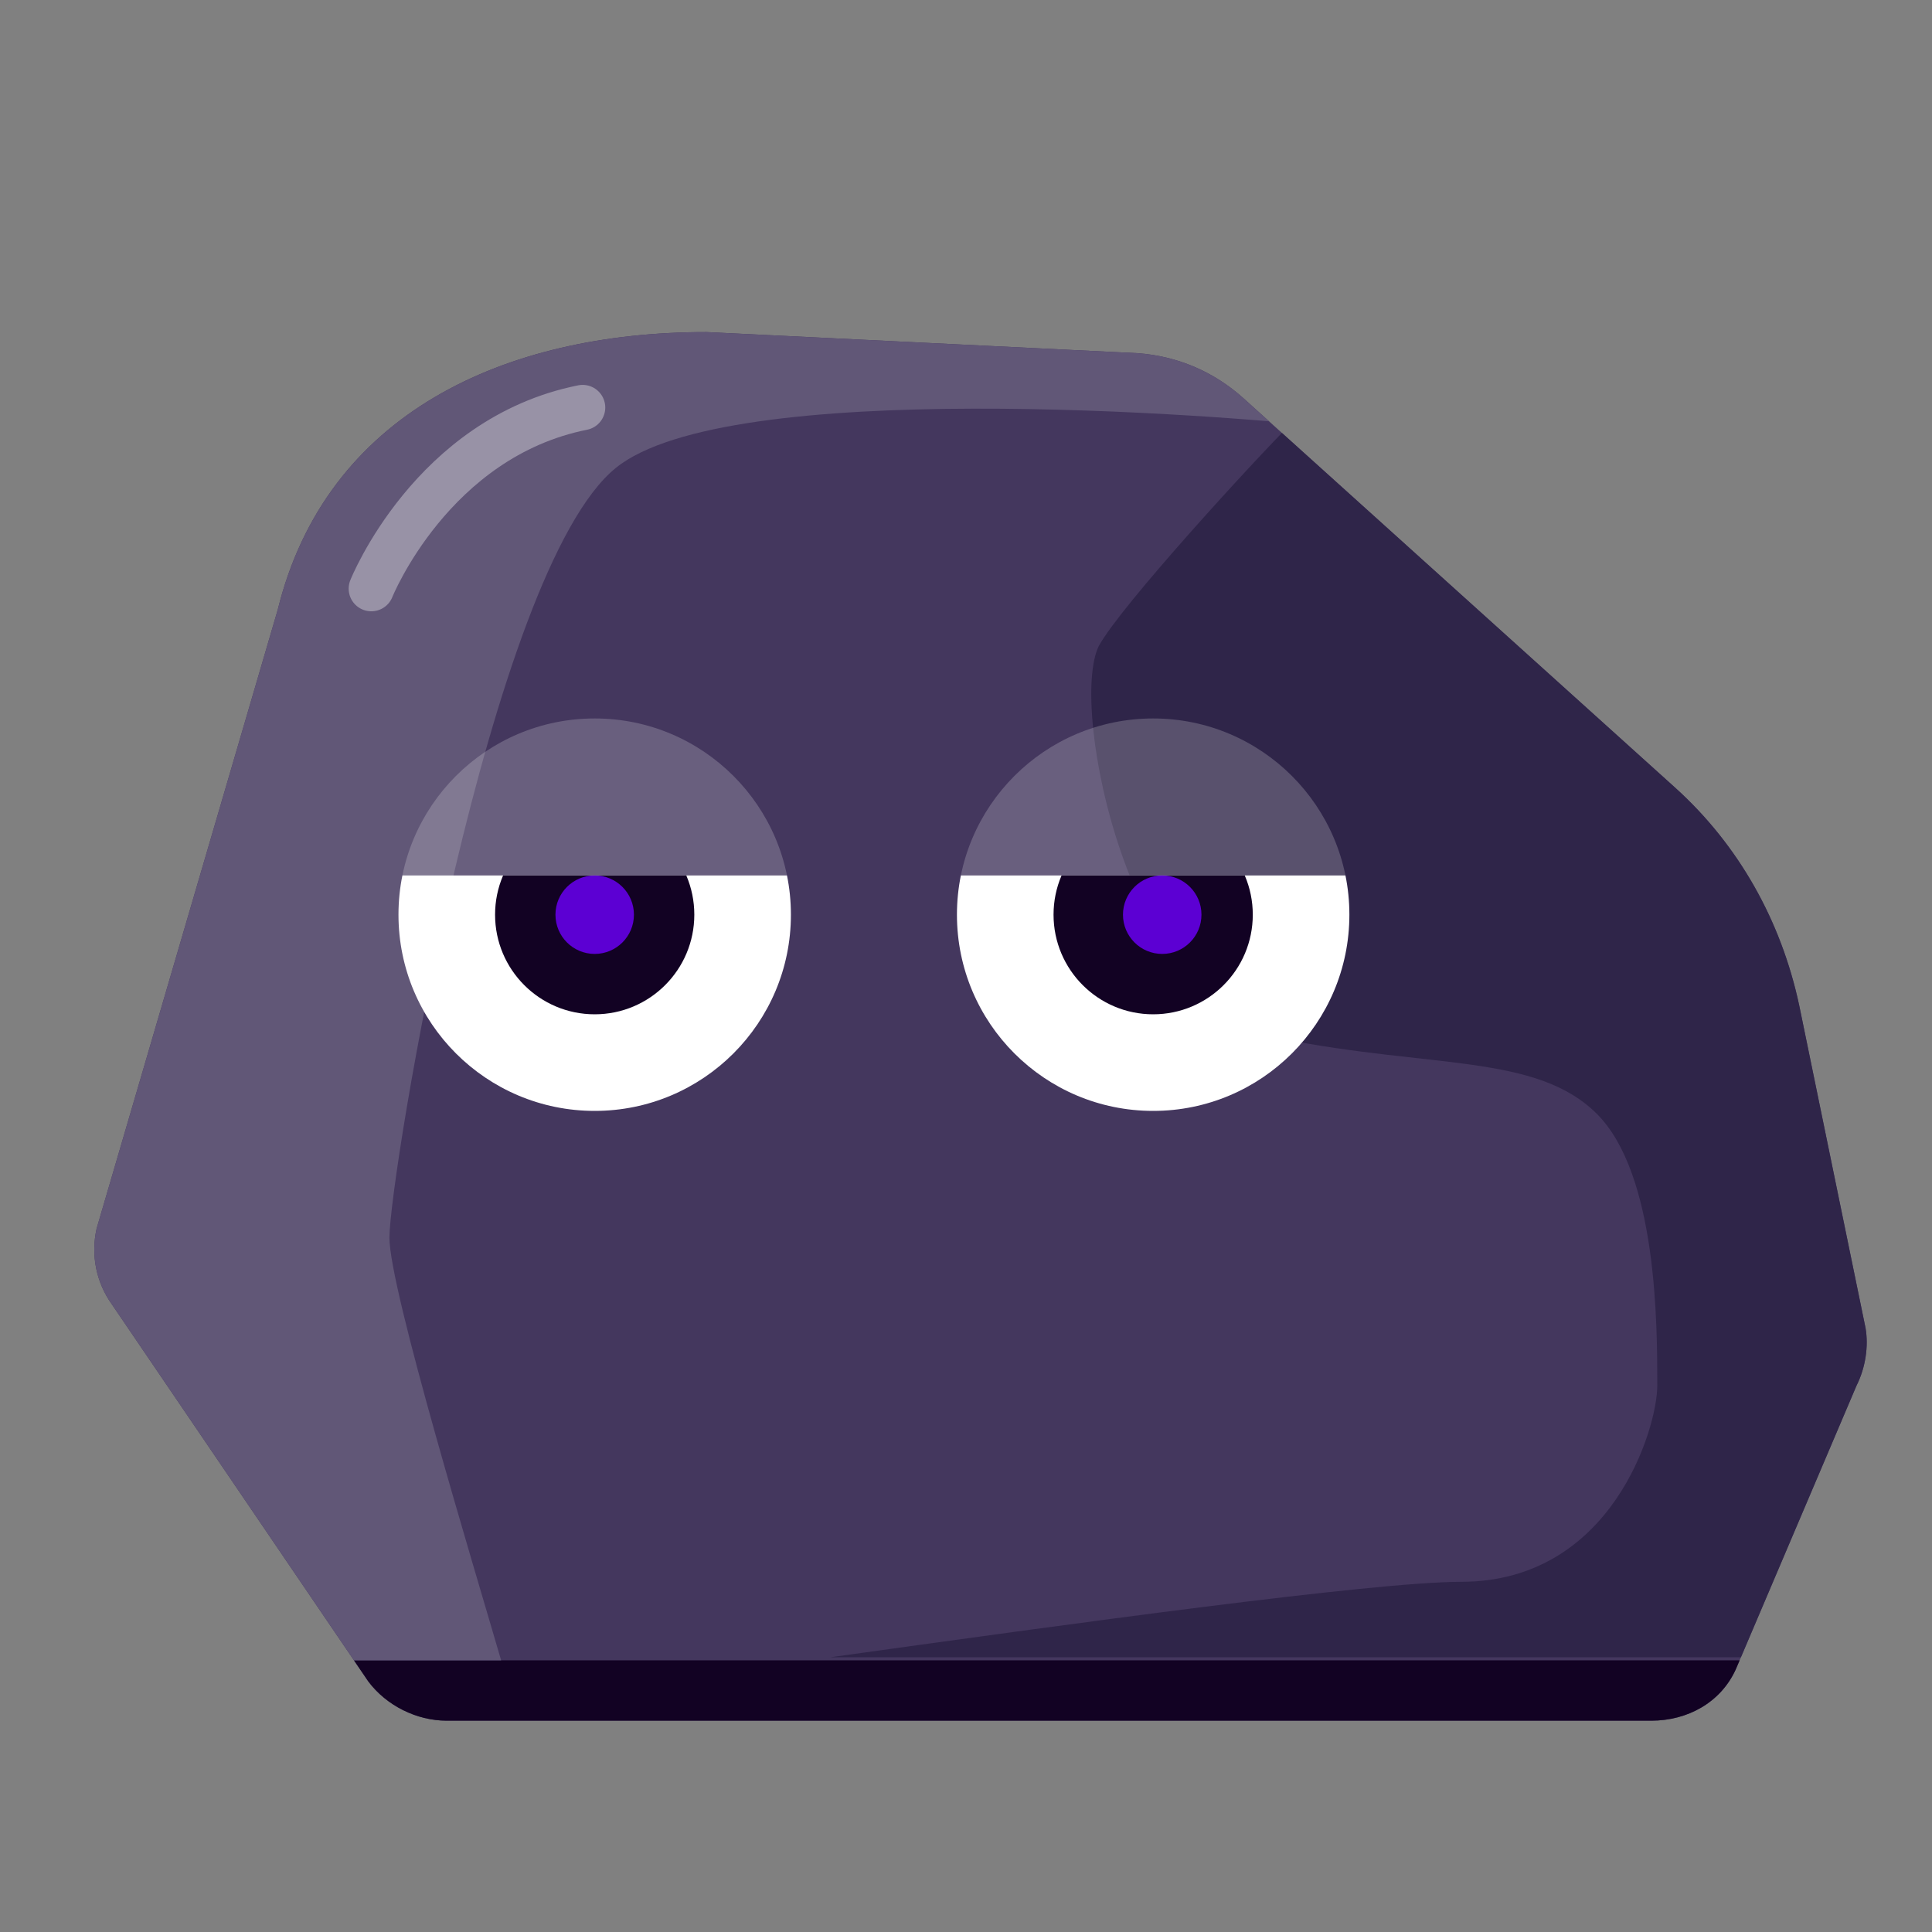 <?xml version="1.0" encoding="utf-8"?>
<!-- Generator: Adobe Illustrator 23.0.6, SVG Export Plug-In . SVG Version: 6.00 Build 0)  -->
<!DOCTYPE svg PUBLIC "-//W3C//DTD SVG 1.1//EN" "http://www.w3.org/Graphics/SVG/1.1/DTD/svg11.dtd">
<svg version="1.1" id="Layer_1" xmlns:x="http://ns.adobe.com/Extensibility/1.0/" xmlns:i="http://ns.adobe.com/AdobeIllustrator/10.0/" xmlns:graph="http://ns.adobe.com/Graphs/1.0/"
   xmlns="http://www.w3.org/2000/svg" xmlns:xlink="http://www.w3.org/1999/xlink" x="0px" y="0px" viewBox="0 0 64 64"
   style="enable-background:new 0 0 64 64;" xml:space="preserve">
<rect x="0" y="0" width="64" height="64" fill="#808080" stroke="none"/>
<style type="text/css">
  .st0{display:none;}
  .st1{display:inline;}
  .st2{clip-path:url(#SVGID_2_);}
  .st3{fill:#8C0033;}
  .st4{fill:#FF507E;}
  .st5{fill:#D30041;}
  .st6{opacity:0.35;fill:none;stroke:#FFFFFF;stroke-width:1.5;stroke-linecap:round;stroke-miterlimit:10;}
  .st7{fill:#FFFFFF;}
  .st8{fill:#120223;}
  .st9{fill:#5C00D3;}
  .st10{clip-path:url(#SVGID_4_);}
  .st11{fill:#615777;}
  .st12{fill:#2F2549;}
  .st13{clip-path:url(#SVGID_6_);}
  .st14{clip-path:url(#SVGID_8_);}
  .st15{clip-path:url(#SVGID_10_);}
  .st16{opacity:0.2;fill:#FFFFFF;}
  .st17{fill:#FF0055;}
</style>
<g id="Qactive" class="st0">
  <g class="st1">
    <defs>
      <path id="SVGID_1_" d="M12.2,55.7L3.7,43.2c-0.5-0.7-0.7-1.6-0.5-2.5l6-20.5c1.6-6.5,7.5-9.2,14.2-9.2l14.3,0.7
        c1.3,0.1,2.5,0.6,3.5,1.5l14.3,12.9c2.1,1.9,3.5,4.4,4.1,7.2L61.8,44c0.1,0.6,0,1.3-0.3,1.9l-4,9.4c-0.5,1.1-1.6,1.7-2.8,1.7
        H14.8C13.8,57,12.8,56.5,12.2,55.7z"/>
    </defs>
    <use xlink:href="#SVGID_1_"  style="overflow:visible;fill:#FF0055;"/>
    <clipPath id="SVGID_2_">
      <use xlink:href="#SVGID_1_"  style="overflow:visible;"/>
    </clipPath>
    <g class="st2">
      <polygon class="st3" points="11,55 12.3,57 54,57 56.6,57 58,55       "/>
      <path class="st4" d="M44.6,14.2c-4.4-0.5-20.5-1.7-24.2,1.3C16.2,18.9,12.9,39,12.9,41c0,1.7,2.8,10.9,3.7,14H11
        c-1,0-1,0.8-1.5,0L1.7,43.9c-0.5-0.7-0.7-1.6-0.5-2.5l8-21.2c1.6-6.5,6.7-10.6,13.5-10.6h9.8c1,0,5.4,0.7,6,1.5L44.6,14.2z"/>
      <path class="st5" d="M62.6,45.6l-3.6,7.6c-0.5,1,0.9,1.7-0.3,1.7H27.5c7.9-1.1,18-2.5,20.9-2.5c5,0,6.5-5.1,6.5-6.5c0-2,0-7-2-9
        s-5.5-1.5-10.5-2.5s-7-11-6-13c0.7-1.3,5.1-6.1,6.4-7.4l13,10.6c2.6,0.8,4.4,3,4.8,5.7l2.2,13.5C63,44.4,62.9,45.1,62.6,45.6z"/>
      <path class="st6" d="M12.3,19.5c0,0,2-5,7-6"/>
    </g>
  </g>
  <g id="EyesOpen_1_" class="st1">
    <g>
      <circle class="st7" cx="19.7" cy="30.3" r="6.5"/>
      <circle class="st8" cx="19.7" cy="30.3" r="3.3"/>
      <circle class="st7" cx="38.2" cy="30.3" r="6.5"/>
      <circle class="st8" cx="38.2" cy="30.3" r="3.3"/>
      <circle class="st9" cx="19.7" cy="30.3" r="1.3"/>
      <circle class="st9" cx="38.5" cy="30.3" r="1.3"/>
    </g>
  </g>
</g>
<g id="Qenergized_1_" class="st0">
  <g class="st1">
    <defs>
      <path id="SVGID_3_" d="M12.2,55.7L3.7,43.2c-0.5-0.7-0.7-1.6-0.5-2.5l6-20.5c1.6-6.5,7.5-9.2,14.2-9.2l14.3,0.7
        c1.3,0.1,2.5,0.6,3.5,1.5l14.3,12.9c2.1,1.9,3.5,4.4,4.1,7.2L61.8,44c0.1,0.6,0,1.3-0.3,1.9l-4,9.4c-0.5,1.1-1.6,1.7-2.8,1.7
        H14.8C13.8,57,12.8,56.5,12.2,55.7z"/>
    </defs>
    <use xlink:href="#SVGID_3_"  style="overflow:visible;fill:#44375E;"/>
    <clipPath id="SVGID_4_">
      <use xlink:href="#SVGID_3_"  style="overflow:visible;"/>
    </clipPath>
    <g class="st10">
      <polygon class="st8" points="11,55 11.9,57 54,57 57.2,57 58.5,55       "/>
      <path class="st11" d="M44.6,14.2c-4.4-0.5-20.5-1.7-24.2,1.3C16.2,18.9,12.9,39,12.9,41c0,1.7,2.8,10.9,3.7,14H11
        c-1,0-1,0.8-1.5,0L1.7,43.9c-0.5-0.7-0.7-1.6-0.5-2.5l8-21.2c1.6-6.5,6.7-10.6,13.5-10.6h9.8c1,0,5.4,0.7,6,1.5L44.6,14.2z"/>
      <path class="st12" d="M62.6,45.6l-3.6,7.6c-0.5,1,0.9,1.7-0.3,1.7H27.5c7.9-1.1,18-2.5,20.9-2.5c5,0,6.5-5.1,6.5-6.5c0-2,0-7-2-9
        s-5.5-1.5-10.5-2.5s-7-11-6-13c0.7-1.3,5.1-6.1,6.4-7.4l13,10.6c2.6,0.8,4.4,3,4.8,5.7l2.2,13.5C63,44.4,62.9,45.1,62.6,45.6z"/>
      <path class="st6" d="M12.3,19.5c0,0,2-5,7-6"/>
    </g>
  </g>
  <g id="EyesOpen_2_" class="st1">
    <g>
      <circle class="st7" cx="19.7" cy="30.3" r="6.5"/>
      <circle class="st8" cx="19.7" cy="30.3" r="3.3"/>
      <circle class="st7" cx="38.2" cy="30.3" r="6.5"/>
      <circle class="st8" cx="38.2" cy="30.3" r="3.3"/>
      <circle class="st9" cx="19.7" cy="30.3" r="1.3"/>
      <circle class="st9" cx="38.5" cy="30.3" r="1.3"/>
    </g>
  </g>
</g>
<g id="Qregular">
  <g>
    <defs>
      <path id="SVGID_5_" d="M12.2,55.7L3.7,43.2c-0.5-0.7-0.7-1.6-0.5-2.5l6-20.5c1.6-6.5,7.5-9.2,14.2-9.2l14.3,0.7
        c1.3,0.1,2.5,0.6,3.5,1.5l14.3,12.9c2.1,1.9,3.5,4.4,4.1,7.2L61.8,44c0.1,0.6,0,1.3-0.3,1.9l-4,9.4c-0.5,1.1-1.6,1.7-2.8,1.7
        H14.8C13.8,57,12.8,56.5,12.2,55.7z"/>
    </defs>
    <use xlink:href="#SVGID_5_"  style="overflow:visible;fill:#44375E;"/>
    <clipPath id="SVGID_6_">
      <use xlink:href="#SVGID_5_"  style="overflow:visible;"/>
    </clipPath>
    <g class="st13">
      <polygon class="st8" points="11,55 12.3,57 54,57 57.2,57 58.5,55       "/>
      <path class="st11" d="M44.6,14.2c-4.4-0.5-20.5-1.7-24.2,1.3C16.2,18.9,12.9,39,12.9,41c0,1.7,2.8,10.9,3.7,14H11
        c-1,0-1,0.8-1.5,0L1.7,43.9c-0.5-0.7-0.7-1.6-0.5-2.5l8-21.2c1.6-6.5,6.7-10.6,13.5-10.6h9.8c1,0,5.4,0.7,6,1.5L44.6,14.2z"/>
      <path class="st12" d="M62.6,45.6l-3.6,7.6c-0.5,1,0.9,1.7-0.3,1.7H27.5c7.9-1.1,18-2.5,20.9-2.5c5,0,6.5-5.1,6.5-6.5c0-2,0-7-2-9
        s-5.5-1.5-10.5-2.5s-7-11-6-13c0.7-1.3,5.1-6.1,6.4-7.4l13,10.6c2.6,0.8,4.4,3,4.8,5.7l2.2,13.5C63,44.4,62.9,45.1,62.6,45.6z"/>
      <path class="st6" d="M12.3,19.5c0,0,2-5,7-6"/>
    </g>
  </g>
  <g id="EyesOpen">
    <defs>
      <rect id="SVGID_7_" x="10.9" y="29" width="36" height="8.9"/>
    </defs>
    <clipPath id="SVGID_8_">
      <use xlink:href="#SVGID_7_"  style="overflow:visible;"/>
    </clipPath>
    <g class="st14">
      <circle class="st7" cx="19.7" cy="30.3" r="6.5"/>
      <circle class="st8" cx="19.7" cy="30.3" r="3.3"/>
      <circle class="st7" cx="38.2" cy="30.3" r="6.5"/>
      <circle class="st8" cx="38.2" cy="30.3" r="3.3"/>
      <circle class="st9" cx="19.7" cy="30.3" r="1.3"/>
      <circle class="st9" cx="38.5" cy="30.3" r="1.3"/>
    </g>
  </g>
  <g id="EyesClosed">
    <defs>
      <rect id="SVGID_9_" x="10.9" y="21" width="36" height="8"/>
    </defs>
    <clipPath id="SVGID_10_">
      <use xlink:href="#SVGID_9_"  style="overflow:visible;"/>
    </clipPath>
    <g class="st15">
      <circle class="st16" cx="19.7" cy="30.3" r="6.5"/>
      <circle class="st16" cx="38.2" cy="30.3" r="6.5"/>
    </g>
  </g>
</g>
<!-- <g id="Qoutline">
  <path class="st17" d="M23.4,11l14.3,0.7c1.3,0.1,2.5,0.6,3.5,1.5l14.3,12.9c2.1,1.9,3.5,4.4,4.1,7.2L61.8,44c0.1,0.6,0,1.3-0.3,1.9
    l-4,9.4c-0.5,1.1-1.6,1.7-2.8,1.7H14.8c-1,0-2-0.5-2.6-1.3L3.7,43.2c-0.5-0.7-0.7-1.6-0.5-2.5l6-20.5C10.8,13.6,16.7,11,23.4,11
     M23.4,10L23.4,10c-8.1,0-13.7,3.6-15.2,9.9L2.3,40.4c-0.3,1.2-0.1,2.4,0.6,3.4l8.5,12.5c0.8,1.1,2,1.8,3.4,1.8h39.9
    c1.6,0,3-0.9,3.7-2.3l0,0l0,0l4-9.4c0.4-0.8,0.5-1.6,0.4-2.4l0,0l0,0l-2.2-10.7c-0.6-3-2.1-5.7-4.4-7.8L41.8,12.4
    c-1.1-1-2.6-1.6-4.1-1.7L23.4,10L23.4,10L23.4,10z"/>
</g> -->
</svg>
